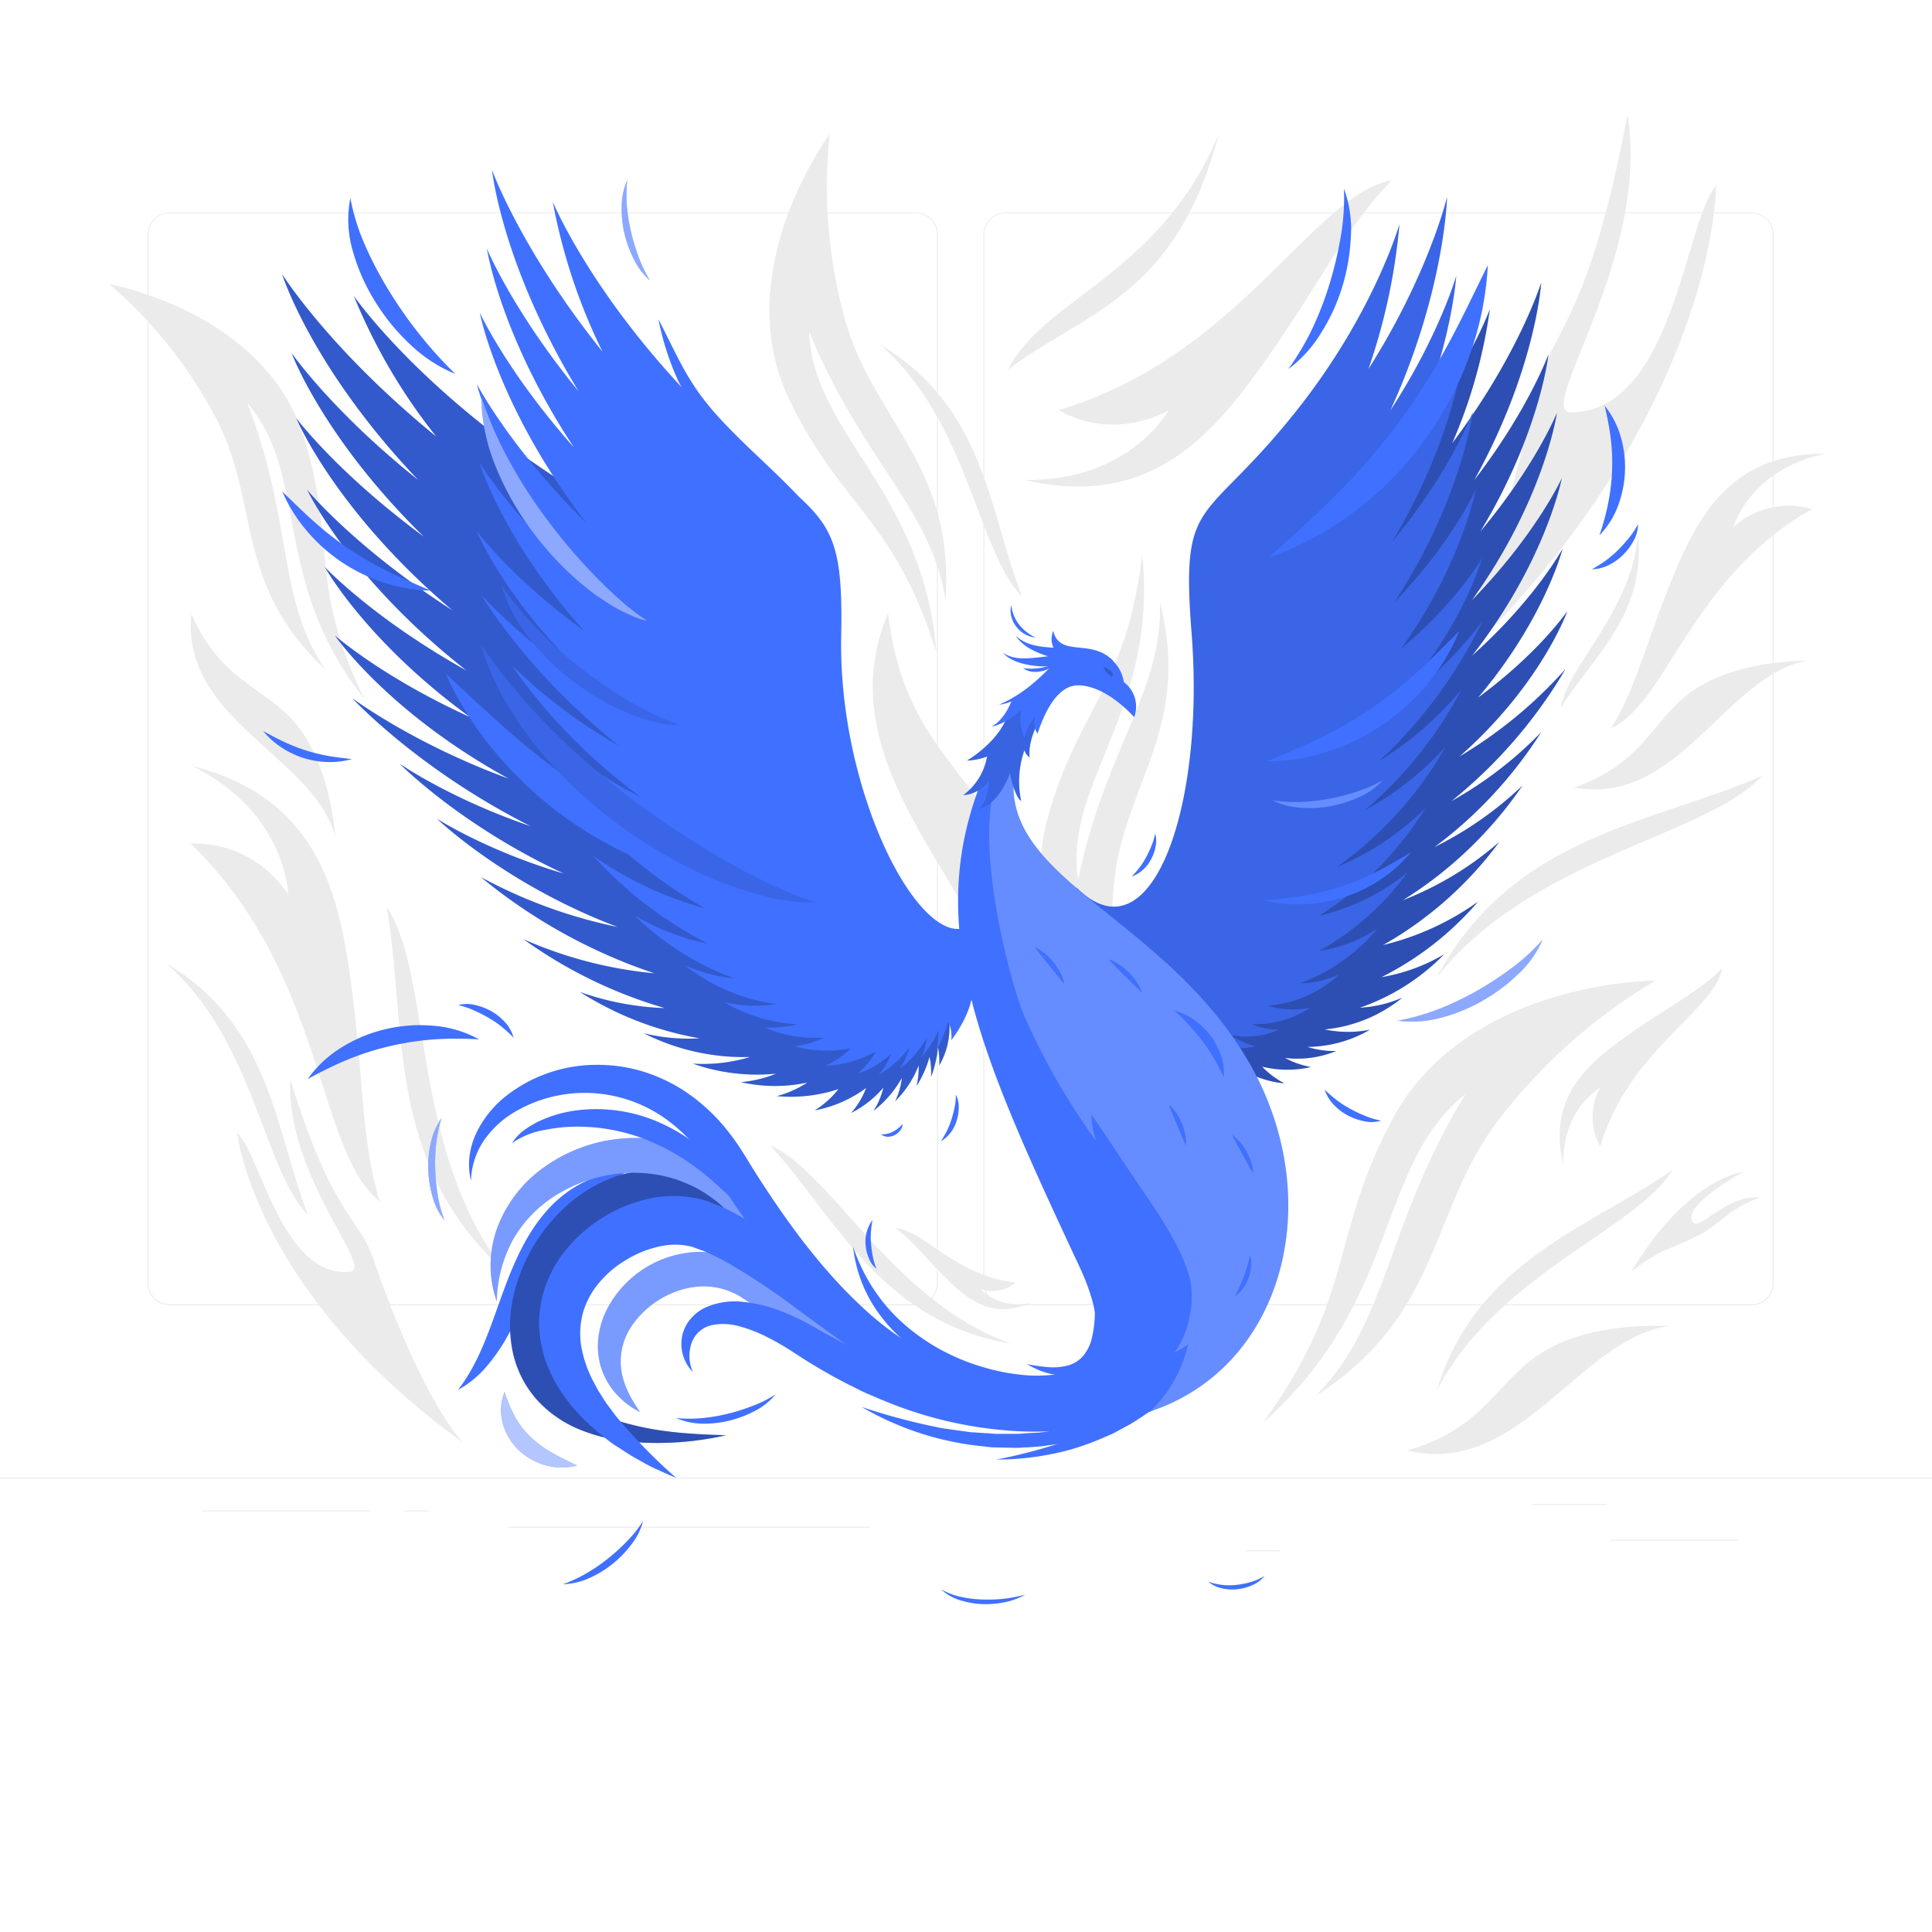 <svg class="animated" id="freepik_stories-flying-phoenix" xmlns="http://www.w3.org/2000/svg" viewBox="0 0 500 500" version="1.1" xmlns:xlink="http://www.w3.org/1999/xlink" xmlns:svgjs="http://svgjs.com/svgjs"><style>svg#freepik_stories-flying-phoenix:not(.animated) .animable {opacity: 0;}svg#freepik_stories-flying-phoenix.animated #freepik--background-complete--inject-72 {animation: 1.5s Infinite  linear floating;animation-delay: 0s;}svg#freepik_stories-flying-phoenix.animated #freepik--Shadow--inject-72 {animation: 1.5s Infinite  linear wind;animation-delay: 0s;}            @keyframes floating {                0% {                    opacity: 1;                    transform: translateY(0px);                }                50% {                    transform: translateY(-10px);                }                100% {                    opacity: 1;                    transform: translateY(0px);                }            }                    @keyframes wind {                0% {                    transform: rotate( 0deg );                }                25% {                    transform: rotate( 1deg );                }                75% {                    transform: rotate( -1deg );                }            }        .animator-hidden { display: none; }</style><g id="freepik--background-complete--inject-72" class="animable" style="transform-origin: 250px 215.56px;"><rect y="382.4" width="500" height="0.25" style="fill: rgb(235, 235, 235); transform-origin: 250px 382.525px;" id="elzerxqoog64f" class="animable"></rect><rect x="416.78" y="398.49" width="33.12" height="0.25" style="fill: rgb(235, 235, 235); transform-origin: 433.34px 398.615px;" id="el924tbcf84og" class="animable"></rect><rect x="322.53" y="401.21" width="8.69" height="0.25" style="fill: rgb(235, 235, 235); transform-origin: 326.875px 401.335px;" id="el4nqiwmo8g3f" class="animable"></rect><rect x="396.59" y="389.21" width="19.19" height="0.25" style="fill: rgb(235, 235, 235); transform-origin: 406.185px 389.335px;" id="elqlw9yg4935b" class="animable"></rect><rect x="52.46" y="390.89" width="43.19" height="0.25" style="fill: rgb(235, 235, 235); transform-origin: 74.055px 391.015px;" id="elgckhpjz074" class="animable"></rect><rect x="104.56" y="390.89" width="6.33" height="0.25" style="fill: rgb(235, 235, 235); transform-origin: 107.725px 391.015px;" id="elapouh83xh4i" class="animable"></rect><rect x="131.47" y="395.11" width="93.68" height="0.25" style="fill: rgb(235, 235, 235); transform-origin: 178.31px 395.235px;" id="elcn5tsrt6uo" class="animable"></rect><path d="M237,337.8H43.91a5.71,5.71,0,0,1-5.7-5.71V60.66A5.71,5.71,0,0,1,43.91,55H237a5.71,5.71,0,0,1,5.71,5.71V332.09A5.71,5.71,0,0,1,237,337.8ZM43.91,55.2a5.46,5.46,0,0,0-5.45,5.46V332.09a5.46,5.46,0,0,0,5.45,5.46H237a5.47,5.47,0,0,0,5.46-5.46V60.66A5.47,5.47,0,0,0,237,55.2Z" style="fill: rgb(235, 235, 235); transform-origin: 140.46px 196.4px;" id="elp5zygdf9o7c" class="animable"></path><path d="M453.31,337.8H260.21a5.72,5.72,0,0,1-5.71-5.71V60.66A5.72,5.72,0,0,1,260.21,55h193.1A5.71,5.71,0,0,1,459,60.66V332.09A5.71,5.71,0,0,1,453.31,337.8ZM260.21,55.2a5.47,5.47,0,0,0-5.46,5.46V332.09a5.47,5.47,0,0,0,5.46,5.46h193.1a5.47,5.47,0,0,0,5.46-5.46V60.66a5.47,5.47,0,0,0-5.46-5.46Z" style="fill: rgb(235, 235, 235); transform-origin: 356.75px 196.4px;" id="elcyeihxaeicn" class="animable"></path><path d="M119.83,373.34c-42.66-30.69-56-64.29-58.51-80.21,6,5.19,11.64,37.69,29.26,36,6.51-.63-16.61-24.67-15.48-49.83,11.32,36.52,17.68,35.06,21.7,47C102.11,342.07,111.53,364.25,119.83,373.34Z" style="fill: rgb(235, 235, 235); transform-origin: 90.575px 326.32px;" id="el8ptwi05o21p" class="animable"></path><path d="M422.14,329.18c11.63-19.42,23.49-25,29-25.92-5.35,3-15.4,9.52-13.09,13,1.68,2.57,8.88-7.32,17.48-6.31-7.86,2.58-10.06,6.66-15.81,9.66C432.28,323.55,429.82,322.91,422.14,329.18Z" style="fill: rgb(235, 235, 235); transform-origin: 438.835px 316.22px;" id="ellczq1t5vgr" class="animable"></path><path d="M370.58,177.9C429,124.71,443.15,72.24,444.17,48c-8.13,8.79-10.9,58.28-37.51,58.75-9.83.17,20.57-39.7,14.54-77.09-10.63,56.5-20.37,55.41-24.32,74C391.67,128.14,381.42,162.89,370.58,177.9Z" style="fill: rgb(235, 235, 235); transform-origin: 407.375px 103.78px;" id="elzmff12vv2di" class="animable"></path><path d="M79.71,314.46c-11.56-11.59-13.84-45.34-36.78-65.22C70.15,265.38,71.08,292.18,79.71,314.46Z" style="fill: rgb(235, 235, 235); transform-origin: 61.32px 281.85px;" id="elzg2qe6rhl5c" class="animable"></path><path d="M199.31,296.38c16.12,7.19,31.5,40.25,62.28,51.35C228,342.05,216.63,315.45,199.31,296.38Z" style="fill: rgb(235, 235, 235); transform-origin: 230.45px 322.055px;" id="eluk7lktvcwph" class="animable"></path><path d="M403.91,183.16c1.6-10.62,18.5-25,20-44.85C426.05,159,412.29,169.91,403.91,183.16Z" style="fill: rgb(235, 235, 235); transform-origin: 414.021px 160.735px;" id="elhfrn3g523tq" class="animable"></path><path d="M260.87,95.71c9.05-18.49,39.43-24.54,54.54-61C304.25,77.41,280,80.86,260.87,95.71Z" style="fill: rgb(235, 235, 235); transform-origin: 288.14px 65.21px;" id="elkvuv1sw0lzr" class="animable"></path><path d="M264.5,154.38c-11.56-11.6-13.84-45.35-36.79-65.23C254.93,105.29,255.86,132.09,264.5,154.38Z" style="fill: rgb(235, 235, 235); transform-origin: 246.105px 121.765px;" id="el7ujndo375yv" class="animable"></path><path d="M100.08,234.68c11.94,18.1,6,62.49,30.52,94.34C99.54,300.89,105.41,265.87,100.08,234.68Z" style="fill: rgb(235, 235, 235); transform-origin: 115.34px 281.85px;" id="eluaz4eg2ih3h" class="animable"></path><path d="M432.94,302.69c-9.54,15.65-45.63,27.08-61.16,57.3C382.11,326.11,411,318,432.94,302.69Z" style="fill: rgb(235, 235, 235); transform-origin: 402.36px 331.34px;" id="elmy0po3cz5b" class="animable"></path><path d="M456.07,200.77c-14.72,15.92-59.24,20.77-84.29,52.2C391.65,216.08,427.06,213.4,456.07,200.77Z" style="fill: rgb(235, 235, 235); transform-origin: 413.925px 226.87px;" id="elxpa57jl69qr" class="animable"></path><path d="M98.31,311c-16.59-13.1-13.83-58.54-48.95-92.68,17.22-.53,25.23,13.22,25.23,13.22s-.31-21.07-24.77-33.29c33.1,8.4,38.11,34.06,41.2,57.45S93.45,295.26,98.31,311Z" style="fill: rgb(235, 235, 235); transform-origin: 73.835px 254.625px;" id="elde1bf6vbxt6" class="animable"></path><path d="M445.74,250.56c-2.06,11.09-24.2,21.08-31.59,46.15a15.51,15.51,0,0,1,0-15.2s-9.88,5.39-9.56,20c-4.27-17.71,6.6-26.46,16.88-33.73S439.51,256.77,445.74,250.56Z" style="fill: rgb(235, 235, 235); transform-origin: 424.688px 276.035px;" id="el1ofivp476jg" class="animable"></path><path d="M231.79,317.93c6.88.05,15.25,12.27,31.08,14a9.47,9.47,0,0,1-9.12,1.65s4.29,5.35,13,3.6c-10.18,4.46-16.59-1.13-22.06-6.52S236.19,321,231.79,317.93Z" style="fill: rgb(235, 235, 235); transform-origin: 249.27px 328.366px;" id="elvapen9193tt" class="animable"></path><path d="M417,188.4c14.2-6.21,20.69-39,51.95-56.66a21.34,21.34,0,0,0-20.36,4.69s4.14-14.9,23.76-19c-25-.19-33.37,17.08-39.9,33.11S423.38,178.13,417,188.4Z" style="fill: rgb(235, 235, 235); transform-origin: 444.675px 152.914px;" id="elamu3q5weiln" class="animable"></path><path d="M360.24,46.63c-20.77,3.94-39.35,45.49-86.27,59.51,15,8.45,28.49,0,28.49,0s-10,18.54-37.37,18.05c33.23,7.87,49.54-12.56,63.1-31.87S348.64,58.34,360.24,46.63Z" style="fill: rgb(235, 235, 235); transform-origin: 312.665px 86.275px;" id="elu0lsegkqx6" class="animable"></path><path d="M86.74,216.44c-5.48-20.65-40.08-30.2-37.21-57.54C57,176,67.75,177.47,76,186.66,85.71,197.61,86.74,216.44,86.74,216.44Z" style="fill: rgb(235, 235, 235); transform-origin: 68.051px 187.67px;" id="elug2ceka78n" class="animable"></path><path d="M432,343.2c-23.22,3-38.57,39.23-67.86,32.2,19.68-5.65,22.79-17.15,33.95-24.73C411.38,341.62,432,343.2,432,343.2Z" style="fill: rgb(235, 235, 235); transform-origin: 398.07px 359.699px;" id="ela3d3zx2e0uq" class="animable"></path><path d="M262.53,272.73c1.3-37-51.2-70.17-32.71-114,3.74,32.12,20.85,39.92,29.8,59.25C270.29,241,262.53,272.73,262.53,272.73Z" style="fill: rgb(235, 235, 235); transform-origin: 245.563px 215.73px;" id="el25zxboh5b19" class="animable"></path><path d="M467.53,171c-21,3.92-33.11,37.72-60.15,32.82,17.64-6.16,19.88-16.79,29.65-24.28C448.67,170.64,467.53,171,467.53,171Z" style="fill: rgb(235, 235, 235); transform-origin: 437.455px 187.651px;" id="eltispuad9qnd" class="animable"></path><path d="M84.21,173.25c-23.56-21.87-16.89-42.71-28.06-64.55A118.35,118.35,0,0,0,28.32,73.54s39.86,7.08,50.17,39.18c8.66,27,1.16,38.16,15.83,68.16C70,150.38,80.15,122.72,64,104.38,76,135.17,71.65,155.12,84.21,173.25Z" style="fill: rgb(235, 235, 235); transform-origin: 61.32px 127.21px;" id="elu0lfy2voui" class="animable"></path><path d="M300.18,155.91c8.32,32.53-9.32,47.08-11.86,72.57a123.84,123.84,0,0,0,4.57,46.63s-31-28.76-21.91-62.78c7.65-28.62,20.55-34.19,24.63-68.83,4.13,40.55-20.44,59.1-16.61,84.35C285.89,194,301,178.94,300.18,155.91Z" style="fill: rgb(235, 235, 235); transform-origin: 285.852px 209.305px;" id="elzgjcquana4g" class="animable"></path><path d="M340.52,361.25c32.8-21.19,29.23-47.53,47.2-71.29a143.94,143.94,0,0,1,40.72-36.19s-49.18,0-68.29,36.27c-16.07,30.47-9.46,45.41-33.34,78.2,35.55-31.34,29.24-66.59,52.45-85.1C358.44,317.43,359.37,342.21,340.52,361.25Z" style="fill: rgb(235, 235, 235); transform-origin: 377.625px 311.005px;" id="el7y3c04oevd3" class="animable"></path><path d="M244.7,155.37c2.38-34.88-18.43-46.44-25.84-72.07a128.6,128.6,0,0,1-4.13-48.6S188.4,70,204.14,103.12C217.38,131,231.65,134.25,242.37,169c-3.43-42.3-32.1-56.66-32.94-83.23C222.87,119,241.14,131.65,244.7,155.37Z" style="fill: rgb(235, 235, 235); transform-origin: 222.006px 101.85px;" id="eljo8jpnn6fyp" class="animable"></path></g><g id="freepik--Shadow--inject-72" class="animable animator-hidden" style="transform-origin: 250px 416.24px;"><ellipse id="freepik--path--inject-72" cx="250" cy="416.24" rx="193.89" ry="11.32" style="fill: rgb(245, 245, 245); transform-origin: 250px 416.24px;" class="animable"></ellipse></g><g id="freepik--Phoenix--inject-72" class="animable animator-active" style="transform-origin: 246.005px 229.578px;"><path d="M118.55,359.7c3.86-5.07,6.24-10.55,8.37-16.25s4-11.63,6.67-17.47,6.19-11.64,11.34-16a29.87,29.87,0,0,1,8.53-5.07,29.44,29.44,0,0,1,9.45-1.93c-5.73,2.8-10.72,6.17-14.5,10.58s-6.54,9.56-9,15.05-4.82,11.33-7.93,16.94a48.31,48.31,0,0,1-5.47,8A26.81,26.81,0,0,1,118.55,359.7Z" style="fill: #4070FF; transform-origin: 140.73px 331.34px;" id="elcloc1efwkla" class="animable"></path><path d="M398.81,189.55a100.17,100.17,0,0,1-23.23,17.81,125.51,125.51,0,0,0,29.55-34.18,116.51,116.51,0,0,1-27.44,22.62c20.65-18.15,27.6-36.72,27.92-37.6-.34.48-7.73,11.07-23.11,22.36,16.84-19.85,21.64-37.6,21.87-38.49-.31.56-7.42,13.34-23.4,27.62,18.69-23.87,23-44.94,23.24-45.93-.3.62-7.08,15-23.3,31.6,18.4-25.64,21.86-47.42,22-48.44-.26.61-5.85,14-19.82,30.66,15.13-25,17.54-44.87,17.65-45.86-.24.64-5.49,14.73-19.26,32.61,15.64-28.12,17.31-50.1,17.38-51.16-.25.75-6.09,19-23.05,41.57a131.48,131.48,0,0,0,9.75-34.69s-7.52,20.86-29.14,44.5C329.38,154.14,323.12,145.73,325,179c2.38,41.35-13.86,78.32-33.82,61.49l2.71,9.79A70,70,0,0,0,301,262.4a21.94,21.94,0,0,0,4,9.23,21.17,21.17,0,0,1-.63-4.18,33.07,33.07,0,0,0,2.9,7.07,22.44,22.44,0,0,1-.63-4.47,30.38,30.38,0,0,0,4.08,6.61,20.82,20.82,0,0,1-1.27-4,27,27,0,0,0,6.45,7.73,20.55,20.55,0,0,1-2.49-5.25,27.83,27.83,0,0,0,7.24,6.91,21.37,21.37,0,0,1-3.07-5.16,24,24,0,0,0,7.65,5,22.22,22.22,0,0,1-4.19-5.4,25.49,25.49,0,0,0,11.35,3.88,22.14,22.14,0,0,1-5.77-4.33,26.86,26.86,0,0,0,12.64.1,21.57,21.57,0,0,1-6.72-2.36A26.42,26.42,0,0,0,345.8,272a22.58,22.58,0,0,1-7.46-1.07,32.63,32.63,0,0,0,16.18-4.43,29.19,29.19,0,0,1-11.75-.09,37.35,37.35,0,0,0,20.13-8.2,31.81,31.81,0,0,1-11,2.59A56.07,56.07,0,0,0,373.71,247a47.44,47.44,0,0,1-16.23,5.9,80.47,80.47,0,0,0,25-19.52,70.61,70.61,0,0,1-24.57,11.21A96.32,96.32,0,0,0,388,217.91,84.37,84.37,0,0,1,363,233a103.7,103.7,0,0,0,31-29.68,92,92,0,0,1-22.78,15.92A111.33,111.33,0,0,0,398.81,189.55Z" style="fill: #4070FF; transform-origin: 348.395px 177.61px;" id="elv9i3ybjy50n" class="animable"></path><g id="el1jtxx5daeru"><path d="M398.81,189.55a100.17,100.17,0,0,1-23.23,17.81,125.51,125.51,0,0,0,29.55-34.18,116.51,116.51,0,0,1-27.44,22.62c20.65-18.15,27.6-36.72,27.92-37.6-.34.48-7.73,11.07-23.11,22.36,16.84-19.85,21.64-37.6,21.87-38.49-.31.56-7.42,13.34-23.4,27.62,18.69-23.87,23-44.94,23.24-45.93-.3.62-7.08,15-23.3,31.6,18.4-25.64,21.86-47.42,22-48.44-.26.61-5.85,14-19.82,30.66,15.13-25,17.54-44.87,17.65-45.86-.24.64-5.49,14.73-19.26,32.61,15.64-28.12,17.31-50.1,17.38-51.16-.25.75-6.09,19-23.05,41.57a131.48,131.48,0,0,0,9.75-34.69s-7.52,20.86-29.14,44.5C329.38,154.14,323.12,145.73,325,179c2.38,41.35-13.86,78.32-33.82,61.49l2.71,9.79A70,70,0,0,0,301,262.4a21.94,21.94,0,0,0,4,9.23,21.17,21.17,0,0,1-.63-4.18,33.07,33.07,0,0,0,2.9,7.07,22.44,22.44,0,0,1-.63-4.47,30.38,30.38,0,0,0,4.08,6.61,20.82,20.82,0,0,1-1.27-4,27,27,0,0,0,6.45,7.73,20.55,20.55,0,0,1-2.49-5.25,27.83,27.83,0,0,0,7.24,6.91,21.37,21.37,0,0,1-3.07-5.16,24,24,0,0,0,7.65,5,22.22,22.22,0,0,1-4.19-5.4,25.49,25.49,0,0,0,11.35,3.88,22.14,22.14,0,0,1-5.77-4.33,26.86,26.86,0,0,0,12.64.1,21.57,21.57,0,0,1-6.72-2.36A26.42,26.42,0,0,0,345.8,272a22.58,22.58,0,0,1-7.46-1.07,32.63,32.63,0,0,0,16.18-4.43,29.19,29.19,0,0,1-11.75-.09,37.35,37.35,0,0,0,20.13-8.2,31.81,31.81,0,0,1-11,2.59A56.07,56.07,0,0,0,373.71,247a47.44,47.44,0,0,1-16.23,5.9,80.47,80.47,0,0,0,25-19.52,70.61,70.61,0,0,1-24.57,11.21A96.32,96.32,0,0,0,388,217.91,84.37,84.37,0,0,1,363,233a103.7,103.7,0,0,0,31-29.68,92,92,0,0,1-22.78,15.92A111.33,111.33,0,0,0,398.81,189.55Z" style="opacity: 0.3; transform-origin: 348.395px 177.61px;" class="animable" id="elvbj1ypkg6y"></path></g><path d="M378.18,178.52A88.55,88.55,0,0,1,356.89,197a121.71,121.71,0,0,0,26.71-36.14,104.07,104.07,0,0,1-25.1,23.57c18.85-19,24.79-39,25.06-40-.3.51-6.91,11.78-21,23.47,15.22-21,19.16-40.24,19.35-41.19-.28.6-6.55,14.28-21.14,29.22,16.82-25.32,20.24-48.21,20.39-49.29-.26.67-6.18,16.06-20.91,33.59,16.49-27.28,19-51,19.16-52.09-.23.65-5.06,15.07-17.66,32.71,13.43-26.68,15.06-48.39,15.13-49.46-.21.69-4.7,15.89-17.08,34.87,13.81-30.11,14.67-54.12,14.7-55.28-.2.82-5.11,20.56-20.35,44.52A155.83,155.83,0,0,0,362.18,58s-6.41,22.52-26,47.47c-24.51,31.21-30.67,21.74-27.8,58.31,3.58,45.4-10.51,85.18-29.84,65.86l2.87,10.85a88.46,88.46,0,0,0,7,13.55,28,28,0,0,0,4.09,10.28,27.12,27.12,0,0,1-.72-4.61,41.65,41.65,0,0,0,3,7.88,29.24,29.24,0,0,1-.75-4.93,37.73,37.73,0,0,0,4.06,7.42,26.86,26.86,0,0,1-1.33-4.49,32.06,32.06,0,0,0,6.32,8.76,27.18,27.18,0,0,1-2.51-5.86,31.7,31.7,0,0,0,7,7.89,26.34,26.34,0,0,1-3.06-5.78,24.89,24.89,0,0,0,7.37,5.86,26.89,26.89,0,0,1-4.12-6.1,23.37,23.37,0,0,0,10.81,4.75,23.69,23.69,0,0,1-5.57-5,21.87,21.87,0,0,0,11.9.67,20,20,0,0,1-6.4-2.89,20.9,20.9,0,0,0,12.41-1.37,19.19,19.19,0,0,1-7.05-1.5A25.74,25.74,0,0,0,339,260.85a23.57,23.57,0,0,1-11.06-.61,30.16,30.16,0,0,0,18.68-8.1,25,25,0,0,1-10.23,2.35,47.52,47.52,0,0,0,20.05-14.13,37.84,37.84,0,0,1-15.09,5.75,71.06,71.06,0,0,0,22.87-20.29A57.27,57.27,0,0,1,341.42,237a87.55,87.55,0,0,0,27.51-27.91,70.91,70.91,0,0,1-23.1,15.37,96,96,0,0,0,28.24-31.16,79.27,79.27,0,0,1-20.93,16.45A106,106,0,0,0,378.18,178.52Z" style="fill: #4070FF; transform-origin: 331.07px 163.72px;" id="el301shm9yfco" class="animable"></path><g id="elr7l89nxe7k"><path d="M378.18,178.52A88.55,88.55,0,0,1,356.89,197a121.71,121.71,0,0,0,26.71-36.14,104.07,104.07,0,0,1-25.1,23.57c18.85-19,24.79-39,25.06-40-.3.51-6.91,11.78-21,23.47,15.22-21,19.16-40.24,19.35-41.19-.28.6-6.55,14.28-21.14,29.22,16.82-25.32,20.24-48.21,20.39-49.29-.26.67-6.18,16.06-20.91,33.59,16.49-27.28,19-51,19.16-52.09-.23.65-5.06,15.07-17.66,32.71,13.43-26.68,15.06-48.39,15.13-49.46-.21.69-4.7,15.89-17.08,34.87,13.81-30.11,14.67-54.12,14.7-55.28-.2.82-5.11,20.56-20.35,44.52A155.83,155.83,0,0,0,362.18,58s-6.41,22.52-26,47.47c-24.51,31.21-30.67,21.74-27.8,58.31,3.58,45.4-10.51,85.18-29.84,65.86l2.87,10.85a88.46,88.46,0,0,0,7,13.55,28,28,0,0,0,4.09,10.28,27.12,27.12,0,0,1-.72-4.61,41.65,41.65,0,0,0,3,7.88,29.24,29.24,0,0,1-.75-4.93,37.73,37.73,0,0,0,4.06,7.42,26.86,26.86,0,0,1-1.33-4.49,32.06,32.06,0,0,0,6.32,8.76,27.18,27.18,0,0,1-2.51-5.86,31.7,31.7,0,0,0,7,7.89,26.34,26.34,0,0,1-3.06-5.78,24.89,24.89,0,0,0,7.37,5.86,26.89,26.89,0,0,1-4.12-6.1,23.37,23.37,0,0,0,10.81,4.75,23.69,23.69,0,0,1-5.57-5,21.87,21.87,0,0,0,11.9.67,20,20,0,0,1-6.4-2.89,20.9,20.9,0,0,0,12.41-1.37,19.19,19.19,0,0,1-7.05-1.5A25.74,25.74,0,0,0,339,260.85a23.57,23.57,0,0,1-11.06-.61,30.16,30.16,0,0,0,18.68-8.1,25,25,0,0,1-10.23,2.35,47.52,47.52,0,0,0,20.05-14.13,37.84,37.84,0,0,1-15.09,5.75,71.06,71.06,0,0,0,22.87-20.29A57.27,57.27,0,0,1,341.42,237a87.55,87.55,0,0,0,27.51-27.91,70.91,70.91,0,0,1-23.1,15.37,96,96,0,0,0,28.24-31.16,79.27,79.27,0,0,1-20.93,16.45A106,106,0,0,0,378.18,178.52Z" style="opacity: 0.1; transform-origin: 331.07px 163.72px;" class="animable" id="elpmybdqfeg7k"></path></g><path d="M293.52,185.62s-14.64-17.15-24.24-2c-25.8,40.84,26.25,46.61,52.58,89,34.73,55.9-11.46,133.77-104.31,74.17-4.21-2.61-2.7-5.43,3.24-2,26,14.8,78.51,25.67,58.56-17-29.33-62.8-45-97.1-15.91-144.13,7.08-11.46,12.34-14.75,18.33-14.73,6.63,0,8.63,4.79,9.08,7.6A7.9,7.9,0,0,1,293.52,185.62Z" style="fill: #4070FF; transform-origin: 274.28px 268.57px;" id="elweungj4bbqf" class="animable"></path><path d="M306.45,357.17a45.53,45.53,0,0,1-8.47,7.28,60.65,60.65,0,0,1-10,5.19l-2.62,1.06-2.69.85c-.9.26-1.79.6-2.71.8l-2.75.65a48.1,48.1,0,0,1-5.57,1c-.94.12-1.87.32-2.81.36l-2.82.21c-.94,0-1.88.12-2.83.13l-2.82-.05-2.83-.06c-.94,0-1.88-.15-2.81-.25A77.4,77.4,0,0,1,223,364.12a162.64,162.64,0,0,0,21.25,5.57l5.39.74,1.35.2c.45.05.9.06,1.35.09l2.71.18c.9,0,1.8.16,2.7.18h5.41c.9,0,1.8-.12,2.7-.17l2.7-.15c.9,0,1.79-.21,2.68-.31l2.68-.34c.9-.09,1.77-.34,2.66-.48l2.66-.5c.89-.16,1.75-.44,2.62-.65l2.63-.68L287,367a76.62,76.62,0,0,0,10.07-4.08A66.56,66.56,0,0,0,306.45,357.17Z" style="fill: #4070FF; transform-origin: 264.725px 365.935px;" id="elsahdqbsspu" class="animable"></path><path d="M317.7,336.82a39.48,39.48,0,0,1-3.25,9.09,51.9,51.9,0,0,1-5.3,8.17L307.64,356,306,357.79c-.57.59-1.1,1.22-1.7,1.77l-1.79,1.66a41.89,41.89,0,0,1-3.77,3.12,46.39,46.39,0,0,1-4,2.83c-.69.44-1.36.9-2.07,1.31l-2.14,1.17-2.15,1.16c-.73.37-1.48.69-2.22,1a70.12,70.12,0,0,1-9.15,3.35,72.18,72.18,0,0,1-19.11,2.57,139.19,139.19,0,0,0,18.36-4.9l4.37-1.74c1.48-.52,2.85-1.31,4.26-2,.7-.36,1.43-.65,2.11-1l2-1.15,2-1.15c.67-.4,1.3-.86,2-1.28a46,46,0,0,0,3.85-2.64c1.25-.94,2.5-1.86,3.66-2.91l1.79-1.51c.6-.5,1.12-1.08,1.69-1.61l1.68-1.64,1.59-1.72a66.24,66.24,0,0,0,5.83-7.37A57.76,57.76,0,0,0,317.7,336.82Z" style="fill: #4070FF; transform-origin: 287.8px 357.275px;" id="el6hz8tc2lwww" class="animable"></path><path d="M228.72,353.46a63,63,0,0,1-22-12.27,80.42,80.42,0,0,1-8.71-9.34c-2.64-3.23-5.16-6.35-7.9-9.17-1.36-1.42-2.77-2.77-4.25-4.05a34.59,34.59,0,0,0-4.42-3.4,22.67,22.67,0,0,0-9.72-3.54c-6.74-.76-13.67,2.24-19.07,7.14a37.8,37.8,0,0,0-7,8.47,36.69,36.69,0,0,0-4.38,10.09,27.25,27.25,0,0,0-.77,10.63,20.52,20.52,0,0,0,3.88,9.58,25.52,25.52,0,0,0,8.32,7,45.66,45.66,0,0,0,10.92,4.13c7.75,2,16,2.49,24.32,2.7a79.73,79.73,0,0,1-25.1,1.67A46.06,46.06,0,0,1,150.1,370a30.55,30.55,0,0,1-11.26-7.86,27.07,27.07,0,0,1-6.24-12.74,33.9,33.9,0,0,1,.28-14,45,45,0,0,1,13.72-23.32,38,38,0,0,1,11.91-7.31,29.29,29.29,0,0,1,14.31-1.61A29.82,29.82,0,0,1,186,308.62a53.26,53.26,0,0,1,9.51,9.32,118,118,0,0,1,7.36,10.36,91.41,91.41,0,0,0,7.08,9.75C215,344.18,221.7,349,228.72,353.46Z" style="fill: #4070FF; transform-origin: 180.361px 338.163px;" id="elgi6286ab9wu" class="animable"></path><g id="elvllx7zu5c0f"><path d="M228.72,353.46a63,63,0,0,1-22-12.27,80.42,80.42,0,0,1-8.71-9.34c-2.64-3.23-5.16-6.35-7.9-9.17-1.36-1.42-2.77-2.77-4.25-4.05a34.59,34.59,0,0,0-4.42-3.4,22.67,22.67,0,0,0-9.72-3.54c-6.74-.76-13.67,2.24-19.07,7.14a37.8,37.8,0,0,0-7,8.47,36.69,36.69,0,0,0-4.38,10.09,27.25,27.25,0,0,0-.77,10.63,20.52,20.52,0,0,0,3.88,9.58,25.52,25.52,0,0,0,8.32,7,45.66,45.66,0,0,0,10.92,4.13c7.75,2,16,2.49,24.32,2.7a79.73,79.73,0,0,1-25.1,1.67A46.06,46.06,0,0,1,150.1,370a30.55,30.55,0,0,1-11.26-7.86,27.07,27.07,0,0,1-6.24-12.74,33.9,33.9,0,0,1,.28-14,45,45,0,0,1,13.72-23.32,38,38,0,0,1,11.91-7.31,29.29,29.29,0,0,1,14.31-1.61A29.82,29.82,0,0,1,186,308.62a53.26,53.26,0,0,1,9.51,9.32,118,118,0,0,1,7.36,10.36,91.41,91.41,0,0,0,7.08,9.75C215,344.18,221.7,349,228.72,353.46Z" style="opacity: 0.3; transform-origin: 180.361px 338.163px;" class="animable" id="elwmsu52glaqn"></path></g><path d="M230.45,352a29.68,29.68,0,0,1-4.43-1.43c-.73-.27-1.43-.63-2.15-.95s-1.4-.72-2.07-1.13a42.94,42.94,0,0,1-7.53-5.74,140.25,140.25,0,0,1-12.34-14,175.18,175.18,0,0,0-11.87-13.54c-1-1.05-2.11-2.07-3.19-3.07a29.46,29.46,0,0,0-3.23-2.56,38.58,38.58,0,0,0-3.45-2.13,40.11,40.11,0,0,0-3.67-1.66c-10-3.9-21.85-2.67-31.38,2.78a32.91,32.91,0,0,0-11.87,11.38,34.25,34.25,0,0,0-4.7,16.89,28.17,28.17,0,0,1,.09-19,33.61,33.61,0,0,1,12.2-15.8,40.32,40.32,0,0,1,18.85-7.26,39,39,0,0,1,20.18,3,36.68,36.68,0,0,1,8.72,5.44,42.12,42.12,0,0,1,3.66,3.51c1.11,1.15,2.17,2.34,3.21,3.55a135.1,135.1,0,0,1,11.09,15.17c3.36,5.16,6.48,10.36,10.18,15.06A39.9,39.9,0,0,0,230.45,352Z" style="fill: #4070FF; transform-origin: 178.707px 323.257px;" id="elp5sgg7csiu" class="animable"></path><g id="ele2ml6znl42a"><path d="M230.45,352a29.68,29.68,0,0,1-4.43-1.43c-.73-.27-1.43-.63-2.15-.95s-1.4-.72-2.07-1.13a42.94,42.94,0,0,1-7.53-5.74,140.25,140.25,0,0,1-12.34-14,175.18,175.18,0,0,0-11.87-13.54c-1-1.05-2.11-2.07-3.19-3.07a29.46,29.46,0,0,0-3.23-2.56,38.58,38.58,0,0,0-3.45-2.13,40.11,40.11,0,0,0-3.67-1.66c-10-3.9-21.85-2.67-31.38,2.78a32.91,32.91,0,0,0-11.87,11.38,34.25,34.25,0,0,0-4.7,16.89,28.17,28.17,0,0,1,.09-19,33.61,33.61,0,0,1,12.2-15.8,40.32,40.32,0,0,1,18.85-7.26,39,39,0,0,1,20.18,3,36.68,36.68,0,0,1,8.72,5.44,42.12,42.12,0,0,1,3.66,3.51c1.11,1.15,2.17,2.34,3.21,3.55a135.1,135.1,0,0,1,11.09,15.17c3.36,5.16,6.48,10.36,10.18,15.06A39.9,39.9,0,0,0,230.45,352Z" style="fill: rgb(255, 255, 255); opacity: 0.3; transform-origin: 178.707px 323.257px;" class="animable" id="el78goett16ta"></path></g><path d="M233.8,352.24A32.29,32.29,0,0,1,219.57,351a63.91,63.91,0,0,1-13.12-6c-4.13-2.38-8-5-11.93-7.53l-2.89-1.9a17.81,17.81,0,0,0-2.55-1.27,18.06,18.06,0,0,0-5.37-1.32c-7.32-.64-15.27,3.31-19.77,9.54a16.5,16.5,0,0,0-3.28,10.84c.24,4,2.21,8.18,5,12.09a20.87,20.87,0,0,1-5.87-4.36,18.38,18.38,0,0,1-4.95-14.72,21.55,21.55,0,0,1,2.42-7.86A27.5,27.5,0,0,1,180.58,324a26.86,26.86,0,0,1,4.2.27,23.54,23.54,0,0,1,7.94,2.68,27.76,27.76,0,0,1,3.42,2.32c1,.74,1.84,1.47,2.76,2.2,3.64,2.94,7.19,5.9,10.77,8.73a82.61,82.61,0,0,0,11.21,7.62A39.31,39.31,0,0,0,233.8,352.24Z" style="fill: #4070FF; transform-origin: 194.263px 344.724px;" id="elnxgmbjd6g2c" class="animable"></path><g id="eldnl2atr8zdl"><path d="M233.8,352.24A32.29,32.29,0,0,1,219.57,351a63.91,63.91,0,0,1-13.12-6c-4.13-2.38-8-5-11.93-7.53l-2.89-1.9a17.81,17.81,0,0,0-2.55-1.27,18.06,18.06,0,0,0-5.37-1.32c-7.32-.64-15.27,3.31-19.77,9.54a16.5,16.5,0,0,0-3.28,10.84c.24,4,2.21,8.18,5,12.09a20.87,20.87,0,0,1-5.87-4.36,18.38,18.38,0,0,1-4.95-14.72,21.55,21.55,0,0,1,2.42-7.86A27.5,27.5,0,0,1,180.58,324a26.86,26.86,0,0,1,4.2.27,23.54,23.54,0,0,1,7.94,2.68,27.76,27.76,0,0,1,3.42,2.32c1,.74,1.84,1.47,2.76,2.2,3.64,2.94,7.19,5.9,10.77,8.73a82.61,82.61,0,0,0,11.21,7.62A39.31,39.31,0,0,0,233.8,352.24Z" style="fill: rgb(255, 255, 255); opacity: 0.3; transform-origin: 194.263px 344.724px;" class="animable" id="elci3v8jybjw"></path></g><path d="M251.55,249.32l-3.55-4.2c-8.12,20.05-46.48-23.76-54.26-69.11-6.28-36.53-12-26.52-53.81-55C106.5,98.27,91.58,76.6,91.58,76.6A148.15,148.15,0,0,0,112.92,113C85.65,90.79,73.52,71.73,73,70.94c.37,1.15,8.2,24.86,35.25,53.3C86.24,106.68,76,92.07,75.48,91.41c.39,1,8.62,22.39,34.21,47.49-22-16.22-32.49-30-33-30.65.46,1.09,10.51,24.33,40.39,49.7C92.31,142.06,80,127.4,79.49,126.76c.5,1.06,11.48,23.4,41.27,46.8-23.88-13.33-36.17-26.26-36.71-26.83.52.93,11.2,19.6,37.62,38.88-22.35-10.17-34.42-20.67-35-21.15.63.91,14.24,20.17,45,37.07-24.36-8.91-39.83-20.35-40.49-20.83.8.86,17.44,18.6,46.17,33.13C117,206.9,104,198.06,103.45,197.66c.76.77,16.33,16.28,42.52,28.44-19.61-5.78-32.27-13.82-32.85-14.18.81.77,18.3,17.25,46.78,28A128.59,128.59,0,0,1,124.46,227a140.57,140.57,0,0,0,44.94,24.9,109,109,0,0,1-33.89-8.81,120,120,0,0,0,36.56,17.81,72.92,72.92,0,0,1-22-4.19,84.67,84.67,0,0,0,31,12,48.42,48.42,0,0,1-14.48-1.31,57.37,57.37,0,0,0,27.52,6.15,42.16,42.16,0,0,1-14.8,1.72,49.9,49.9,0,0,0,21.56,2.59,31.68,31.68,0,0,1-9.13,2.2,39.89,39.89,0,0,0,17.18.11,27,27,0,0,1-7.87,3.5A39.09,39.09,0,0,0,217,281.85a23.57,23.57,0,0,1-6.14,5.51,32.28,32.28,0,0,0,13.29-5.79,21.21,21.21,0,0,1-3.87,6.46,26.84,26.84,0,0,0,8.34-6.55,20,20,0,0,1-2.53,6,28.59,28.59,0,0,0,7.32-8.53,19.17,19.17,0,0,1-1.76,6.07,26.46,26.46,0,0,0,6.09-9.27,19.45,19.45,0,0,1-.55,5.33,27.47,27.47,0,0,0,3.38-7.58,20.82,20.82,0,0,1,.4,5.18,29.32,29.32,0,0,0,1.78-7.71,20.68,20.68,0,0,1,.33,4.78,19.8,19.8,0,0,0,2.55-12A64.42,64.42,0,0,0,251.55,249.32Z" style="fill: #4070FF; transform-origin: 162.275px 179.485px;" id="elcz89a3wz19m" class="animable"></path><g id="eloezdchn1vt"><path d="M251.55,249.32l-3.55-4.2c-8.12,20.05-46.48-23.76-54.26-69.11-6.28-36.53-12-26.52-53.81-55C106.5,98.27,91.58,76.6,91.58,76.6A148.15,148.15,0,0,0,112.92,113C85.65,90.79,73.52,71.73,73,70.94c.37,1.15,8.2,24.86,35.25,53.3C86.24,106.68,76,92.07,75.48,91.41c.39,1,8.62,22.39,34.21,47.49-22-16.22-32.49-30-33-30.65.46,1.09,10.51,24.33,40.39,49.7C92.31,142.06,80,127.4,79.49,126.76c.5,1.06,11.48,23.4,41.27,46.8-23.88-13.33-36.17-26.26-36.71-26.83.52.93,11.2,19.6,37.62,38.88-22.35-10.17-34.42-20.67-35-21.15.63.91,14.24,20.17,45,37.07-24.36-8.91-39.83-20.35-40.49-20.83.8.86,17.44,18.6,46.17,33.13C117,206.9,104,198.06,103.45,197.66c.76.77,16.33,16.28,42.52,28.44-19.61-5.78-32.27-13.82-32.85-14.18.81.77,18.3,17.25,46.78,28A128.59,128.59,0,0,1,124.46,227a140.57,140.57,0,0,0,44.94,24.9,109,109,0,0,1-33.89-8.81,120,120,0,0,0,36.56,17.81,72.92,72.92,0,0,1-22-4.19,84.67,84.67,0,0,0,31,12,48.42,48.42,0,0,1-14.48-1.31,57.37,57.37,0,0,0,27.52,6.15,42.16,42.16,0,0,1-14.8,1.72,49.9,49.9,0,0,0,21.56,2.59,31.68,31.68,0,0,1-9.13,2.2,39.89,39.89,0,0,0,17.18.11,27,27,0,0,1-7.87,3.5A39.09,39.09,0,0,0,217,281.85a23.57,23.57,0,0,1-6.14,5.51,32.28,32.28,0,0,0,13.29-5.79,21.21,21.21,0,0,1-3.87,6.46,26.84,26.84,0,0,0,8.34-6.55,20,20,0,0,1-2.53,6,28.59,28.59,0,0,0,7.32-8.53,19.17,19.17,0,0,1-1.76,6.07,26.46,26.46,0,0,0,6.09-9.27,19.45,19.45,0,0,1-.55,5.33,27.47,27.47,0,0,0,3.38-7.58,20.82,20.82,0,0,1,.4,5.18,29.32,29.32,0,0,0,1.78-7.71,20.68,20.68,0,0,1,.33,4.78,19.8,19.8,0,0,0,2.55-12A64.42,64.42,0,0,0,251.55,249.32Z" style="opacity: 0.2; transform-origin: 162.275px 179.485px;" class="animable" id="elvyuc4jonfy8"></path></g><path d="M117.82,96.76a37.33,37.33,0,0,1-11.72-7.67,53.81,53.81,0,0,1-8.92-10.91,50.06,50.06,0,0,1-5.78-12.9,28.93,28.93,0,0,1-.73-14,56.31,56.31,0,0,0,4.09,12.84A97.14,97.14,0,0,0,101,75.78a112,112,0,0,0,7.68,10.89A108.47,108.47,0,0,0,117.82,96.76Z" style="fill: #4070FF; transform-origin: 103.977px 74.02px;" id="el3ibpfo19plh" class="animable"></path><path d="M111.42,152.84a40.83,40.83,0,0,1-11.88-2,44.21,44.21,0,0,1-11-5.3,43.61,43.61,0,0,1-9.09-8.1,40.09,40.09,0,0,1-6.38-10.22c2.9,2.79,5.65,5.55,8.56,8.08a83.53,83.53,0,0,0,19,12.71C104.13,149.73,107.73,151.22,111.42,152.84Z" style="fill: #4070FF; transform-origin: 92.245px 140.03px;" id="elkqz3i69arbj" class="animable"></path><path d="M91.06,196.45a20.29,20.29,0,0,1-6.26.76,22.55,22.55,0,0,1-12-3.8,21,21,0,0,1-4.7-4.22c1.87,1,3.66,2,5.49,2.83a44.81,44.81,0,0,0,5.58,2.19A45.48,45.48,0,0,0,85,195.63C86.94,196,89,196.19,91.06,196.45Z" style="fill: #4070FF; transform-origin: 79.58px 193.206px;" id="elv5jp2ci69th" class="animable"></path><path d="M385.05,68.61A81.8,81.8,0,0,1,380,92.87a87.89,87.89,0,0,1-12,22,86.61,86.61,0,0,1-17.73,17.73,79.65,79.65,0,0,1-21.88,11.66c6.12-5.57,12.13-10.87,17.69-16.51A165.55,165.55,0,0,0,361.5,110a168.14,168.14,0,0,0,12.66-19.8C378,83.3,381.39,76,385.05,68.61Z" style="fill: #4070FF; transform-origin: 356.72px 106.435px;" id="elzox558hjz3" class="animable"></path><path d="M377.63,163.35a51.72,51.72,0,0,1-8.07,13.49,55.93,55.93,0,0,1-11.72,10.73,55.11,55.11,0,0,1-14.31,7A50.11,50.11,0,0,1,328,197c4.83-2.06,9.53-4,14-6.22a105.26,105.26,0,0,0,12.9-7.45,107,107,0,0,0,11.69-9.24C370.36,170.69,373.9,167.05,377.63,163.35Z" style="fill: #4070FF; transform-origin: 352.815px 180.175px;" id="elxoqbugoag2" class="animable"></path><path d="M365.19,220.54a36.18,36.18,0,0,1-7.79,7A38.06,38.06,0,0,1,337.54,234a36,36,0,0,1-10.4-1c3.47-.31,6.86-.62,10.18-1.17a63.81,63.81,0,0,0,9.72-2.37,65.15,65.15,0,0,0,9.24-3.86C359.28,224.07,362.2,222.32,365.19,220.54Z" style="fill: #4070FF; transform-origin: 346.165px 227.292px;" id="elpbaw08jbf8r" class="animable"></path><path d="M202.9,230.11a90.79,90.79,0,0,1-26.84-3.92,99.22,99.22,0,0,1-45.84-29.14,90,90,0,0,1-14.89-22.69c6.69,6.13,13,12.2,19.71,17.77a193.7,193.7,0,0,0,20.77,15.31,194.75,194.75,0,0,0,22.67,12.33C186.35,223.47,194.53,226.64,202.9,230.11Z" style="fill: #4070FF; transform-origin: 159.115px 202.236px;" id="elzsed0ojyun" class="animable"></path><path d="M257,244.66l-3-8.49c-10.83,18.38-37.22-26.23-36.3-71.69.75-36.62-6.14-27.68-38.85-61.69-26.14-27.19-35.79-50.57-35.79-50.57A148.53,148.53,0,0,0,155.92,91c-20.68-25.75-28.27-46.17-28.59-47,.13,1.18,3,25.5,22.43,57.3C133,80.82,126.27,65,126,64.3c.17,1.09,3.86,23.16,22.51,51.47-16.94-19.1-24-34.14-24.34-34.83.22,1.13,5.2,25.32,27.68,54.54-19.55-19.2-28-35.34-28.42-36,.27,1.1,6.25,24.55,29,51.83-19.18-16.57-28-31-28.38-31.65.31,1,6.66,20.8,27.09,43.55-18.36-13.24-27.39-25.29-27.81-25.84.41,1,9.3,21.82,34.06,42.89C137,167.9,125,154.43,124.5,153.86c.57,1,12.46,20.76,35.8,39.21a130.57,130.57,0,0,1-27.74-20.83c.55.87,11.86,18.33,33.34,34.1a120.55,120.55,0,0,1-27.12-18.73A133,133,0,0,0,176,221.91a110.66,110.66,0,0,1-29.68-17.85,123.94,123.94,0,0,0,36.13,31,92.11,92.11,0,0,1-29-13.62,104.71,104.71,0,0,0,29.82,22.81,61.34,61.34,0,0,1-19.08-7.35,72.9,72.9,0,0,0,25.86,16.32,40.86,40.86,0,0,1-12.82-3.42A48.59,48.59,0,0,0,201,259.86a35.79,35.79,0,0,1-13.63-.51,42,42,0,0,0,19,5.72,26.65,26.65,0,0,1-8.61.8,33.49,33.49,0,0,0,15.46,2.66,24.05,24.05,0,0,1-7.7,2.25,33.25,33.25,0,0,0,14.67.54,22.9,22.9,0,0,1-6.51,4.48,28.83,28.83,0,0,0,13-3.69,21.93,21.93,0,0,1-4.63,5.74,25.27,25.27,0,0,0,8.66-5.17,20.7,20.7,0,0,1-3.33,5.52,28,28,0,0,0,8.09-7.24,20.54,20.54,0,0,1-2.65,5.66,26.61,26.61,0,0,0,7.11-8.14,21.41,21.41,0,0,1-1.42,5.12,29.34,29.34,0,0,0,4.36-6.91,22.23,22.23,0,0,1-.54,5.13,32.12,32.12,0,0,0,3-7.27c1.15,1.51.9,4.56.87,4.67.12-.23,6.56-8.22,5.44-15.33C256.64,247.2,257,244.66,257,244.66Z" style="fill: #4070FF; transform-origin: 190.165px 161.1px;" id="elhqtz8o4224s" class="animable"></path><path d="M262.86,164.47c3.4,5.74,15,6.67,15,6.67h10.32C282.58,165,268.6,170.44,262.86,164.47Z" style="fill: #4070FF; transform-origin: 275.52px 167.805px;" id="el0fm5q7utmht" class="animable"></path><path d="M272.55,163.24c-2.19,6.3,5.27,7.9,5.27,7.9h10.32C282.58,165,274.28,170.39,272.55,163.24Z" style="fill: #4070FF; transform-origin: 280.144px 167.19px;" id="elwqq2ahqnx5i" class="animable"></path><path d="M259.54,168.88c3.56,4.31,13.25,3.57,13.25,3.57l8.55-1.34C275.93,166.72,265.07,173.07,259.54,168.88Z" style="fill: #4070FF; transform-origin: 270.44px 170.689px;" id="el25ap5z6k9ol" class="animable"></path><path d="M246.1,361.58a41.79,41.79,0,0,1-11-3.77c-.9-.41-1.76-.86-2.61-1.34l-2.56-1.41c-1.67-1-3.31-2-5-3.05-6.48-4.21-12.58-8.82-18.64-13.23a175.86,175.86,0,0,0-18.18-12.1c-1.52-.9-3.06-1.55-4.58-2.31a19.91,19.91,0,0,0-2.29-.92l-1.14-.42-.57-.21a2.39,2.39,0,0,0-.52-.17,17.67,17.67,0,0,0-8.12-.11,27.54,27.54,0,0,0-8.51,3.32,27.16,27.16,0,0,0-7.07,5.81,21.19,21.19,0,0,0-4.32,7.66,20.81,20.81,0,0,0-.61,8.86,31.47,31.47,0,0,0,3.15,9.28l1.21,2.29,1.43,2.22c.24.37.46.76.71,1.13l.81,1.07,1.61,2.18A141.47,141.47,0,0,0,175,382.48c-1.78-.72-3.52-1.54-5.3-2.33s-3.42-1.79-5.13-2.73-3.3-2.07-5-3.12-3.16-2.35-4.74-3.57l-2.23-2-1.12-1c-.36-.35-.7-.73-1.05-1.1l-2.08-2.25c-.65-.8-1.28-1.63-1.91-2.46a36.37,36.37,0,0,1-5.81-11.51l-.73-3.31c-.16-1.13-.25-2.28-.36-3.43s0-2.31.07-3.47.31-2.31.48-3.47a31,31,0,0,1,5.78-12.53,38.45,38.45,0,0,1,22.51-14.07,29.52,29.52,0,0,1,14.37.62,5.15,5.15,0,0,1,.82.29l.76.31,1.5.62a28.94,28.94,0,0,1,2.93,1.32,53.81,53.81,0,0,1,5.43,3.08L196.8,318c.83.57,1.63,1.17,2.44,1.75s1.64,1.17,2.41,1.79l2.29,1.87c3.07,2.47,5.92,5.09,8.73,7.73,5.59,5.28,10.85,10.73,16.17,16S239.51,357.61,246.1,361.58Z" style="fill: #4070FF; transform-origin: 192.797px 346.002px;" id="el6k4iiav7q7q" class="animable"></path><path d="M263.39,357.86a56.9,56.9,0,0,1-23.64-2.74,71.92,71.92,0,0,1-21.24-11.68,116.86,116.86,0,0,1-17.25-16.9,183.53,183.53,0,0,1-14.09-19.34l-3.11-4.94a48.72,48.72,0,0,0-3.11-4.38,44,44,0,0,0-7.5-7.44,36.12,36.12,0,0,0-19.3-7.49,35.66,35.66,0,0,0-20.68,4.67,25.13,25.13,0,0,0-8.06,7.3,18.35,18.35,0,0,0-2.51,5,18.81,18.81,0,0,0-1,5.68,17.55,17.55,0,0,1-.43-6,20.25,20.25,0,0,1,1.62-6,27.25,27.25,0,0,1,7.68-9.8,38,38,0,0,1,23.58-8.22,40.31,40.31,0,0,1,12.73,1.94,42.26,42.26,0,0,1,11.54,5.85,48.38,48.38,0,0,1,9.31,8.81,57.76,57.76,0,0,1,3.73,5.13l.84,1.32.76,1.23,1.51,2.46c8.2,13,17.15,25.47,28.19,35.79a79.22,79.22,0,0,0,18.39,13A69.65,69.65,0,0,0,263.39,357.86Z" style="fill: #4070FF; transform-origin: 192.386px 316.848px;" id="elzeuu2bjbv" class="animable"></path><path d="M298.49,365a87.74,87.74,0,0,1-34.72,5.41,104.32,104.32,0,0,1-34.73-7.8c-1.39-.54-2.74-1.16-4.11-1.73s-2.7-1.24-4-1.91c-2.67-1.29-5.27-2.71-7.84-4.19-1.28-.74-2.54-1.5-3.81-2.27l-3.66-2.35a69.93,69.93,0,0,0-7-4.08,37.17,37.17,0,0,0-7.27-2.83,15.11,15.11,0,0,0-7.13-.31,7.21,7.21,0,0,0-5.1,4.25,10.15,10.15,0,0,0,.22,7.91,10.4,10.4,0,0,1-2.92-8.59,10.11,10.11,0,0,1,1.94-4.74,11.4,11.4,0,0,1,4.09-3.33,18.64,18.64,0,0,1,9.91-1.51,37.46,37.46,0,0,1,9.23,2.18A60.29,60.29,0,0,1,209.9,343l3.73,2.09,3.7,2c1.25.64,2.48,1.31,3.74,1.92s2.5,1.25,3.76,1.85q3.78,1.8,7.64,3.42a140.9,140.9,0,0,0,32,9.3,137.35,137.35,0,0,0,16.79,1.65C286.93,365.49,292.66,365.31,298.49,365Z" style="fill: #4070FF; transform-origin: 237.415px 353.65px;" id="el829h2j8ohcs" class="animable"></path><path d="M132.5,295.86a12.11,12.11,0,0,1,3.31-3.5,25.08,25.08,0,0,1,4.24-2.44,33.08,33.08,0,0,1,9.44-2.59,40.43,40.43,0,0,1,19.43,2.45,45,45,0,0,1,16.2,10.85,50.23,50.23,0,0,1,10.38,16,119.13,119.13,0,0,0-13.26-12.82A57.6,57.6,0,0,0,167,294.86a48.45,48.45,0,0,0-17.21-3.28,42.36,42.36,0,0,0-8.88.86A20.63,20.63,0,0,0,132.5,295.86Z" style="fill: #4070FF; transform-origin: 164px 301.837px;" id="elmuf91aaxyvl" class="animable"></path><path d="M114.27,289.36a37,37,0,0,0-1.38,6.61,43.55,43.55,0,0,0-.25,6.66,49.43,49.43,0,0,0,.65,6.64,31.56,31.56,0,0,0,1.73,6.52,16.48,16.48,0,0,1-3.11-6.2,28.28,28.28,0,0,1-1.08-6.9,26.78,26.78,0,0,1,.67-7A17.77,17.77,0,0,1,114.27,289.36Z" style="fill: #4070FF; transform-origin: 112.916px 302.575px;" id="elgiiheiq48x7" class="animable"></path><g id="eluap6b16vopc"><path d="M114.27,289.36a37,37,0,0,0-1.38,6.61,43.55,43.55,0,0,0-.25,6.66,49.43,49.43,0,0,0,.65,6.64,31.56,31.56,0,0,0,1.73,6.52,16.48,16.48,0,0,1-3.11-6.2,28.28,28.28,0,0,1-1.08-6.9,26.78,26.78,0,0,1,.67-7A17.77,17.77,0,0,1,114.27,289.36Z" style="fill: rgb(255, 255, 255); opacity: 0.4; transform-origin: 112.916px 302.575px;" class="animable" id="el784q5c2ittj"></path></g><path d="M162.33,46.64a34.21,34.21,0,0,0-.08,6.78A44.61,44.61,0,0,0,163.31,60a52.21,52.21,0,0,0,1.94,6.43,33.64,33.64,0,0,0,2.93,6.12A17.29,17.29,0,0,1,164,67a29.72,29.72,0,0,1-2.4-6.59,27.43,27.43,0,0,1-.71-7A17.27,17.27,0,0,1,162.33,46.64Z" style="fill: #4070FF; transform-origin: 164.53px 59.595px;" id="elsqiva2638gq" class="animable"></path><g id="elro7qyygsnz"><path d="M162.33,46.64a34.21,34.21,0,0,0-.08,6.78A44.61,44.61,0,0,0,163.31,60a52.21,52.21,0,0,0,1.94,6.43,33.64,33.64,0,0,0,2.93,6.12A17.29,17.29,0,0,1,164,67a29.72,29.72,0,0,1-2.4-6.59,27.43,27.43,0,0,1-.71-7A17.27,17.27,0,0,1,162.33,46.64Z" style="fill: rgb(255, 255, 255); opacity: 0.4; transform-origin: 164.53px 59.595px;" class="animable" id="el3caozx7jx"></path></g><path d="M124.54,102.61a98.73,98.73,0,0,0,7.37,16.89,128.36,128.36,0,0,0,9.89,15.26,148.41,148.41,0,0,0,11.79,13.91l3.24,3.24c1.12,1,2.19,2.14,3.37,3.11l1.73,1.52c.57.53,1.21.94,1.8,1.44,1.18,1,2.49,1.82,3.77,2.76a28.58,28.58,0,0,1-4.46-1.6A42.47,42.47,0,0,1,158.8,157c-1.39-.78-2.66-1.72-4-2.59s-2.53-1.91-3.79-2.88a80.33,80.33,0,0,1-13.09-13.8,75.22,75.22,0,0,1-9.45-16.56A49.46,49.46,0,0,1,124.54,102.61Z" style="fill: #4070FF; transform-origin: 146.02px 131.675px;" id="elm6x44c6xqp" class="animable"></path><g id="el81on45dfotu"><path d="M124.54,102.61a98.73,98.73,0,0,0,7.37,16.89,128.36,128.36,0,0,0,9.89,15.26,148.41,148.41,0,0,0,11.79,13.91l3.24,3.24c1.12,1,2.19,2.14,3.37,3.11l1.73,1.52c.57.53,1.21.94,1.8,1.44,1.18,1,2.49,1.82,3.77,2.76a28.58,28.58,0,0,1-4.46-1.6A42.47,42.47,0,0,1,158.8,157c-1.39-.78-2.66-1.72-4-2.59s-2.53-1.91-3.79-2.88a80.33,80.33,0,0,1-13.09-13.8,75.22,75.22,0,0,1-9.45-16.56A49.46,49.46,0,0,1,124.54,102.61Z" style="fill: rgb(255, 255, 255); opacity: 0.4; transform-origin: 146.02px 131.675px;" class="animable" id="el5grdt93wkpu"></path></g><path d="M329.31,207.12a40.41,40.41,0,0,0,7.41.42,49.34,49.34,0,0,0,7.27-.83,54.72,54.72,0,0,0,7.1-1.81,34.51,34.51,0,0,0,6.79-3,18,18,0,0,1-6.21,4.41,31.35,31.35,0,0,1-7.32,2.32,29.85,29.85,0,0,1-7.67.42A19.59,19.59,0,0,1,329.31,207.12Z" style="fill: #4070FF; transform-origin: 343.595px 205.516px;" id="el51q6ca7io3f" class="animable"></path><g id="eljdg0znjhg2k"><path d="M329.31,207.12a40.41,40.41,0,0,0,7.41.42,49.34,49.34,0,0,0,7.27-.83,54.72,54.72,0,0,0,7.1-1.81,34.51,34.51,0,0,0,6.79-3,18,18,0,0,1-6.21,4.41,31.35,31.35,0,0,1-7.32,2.32,29.85,29.85,0,0,1-7.67.42A19.59,19.59,0,0,1,329.31,207.12Z" style="fill: rgb(255, 255, 255); opacity: 0.2; transform-origin: 343.595px 205.516px;" class="animable" id="els2jciux2ls"></path></g><path d="M124.51,166.94a156,156,0,0,0,17.83,21.47,197.18,197.18,0,0,0,20.78,18.08,227.64,227.64,0,0,0,23,15.33q6,3.5,12.24,6.52c2.08,1,4.22,1.93,6.37,2.86s4.37,1.67,6.65,2.37a50.29,50.29,0,0,1-14.25-1.84A93.37,93.37,0,0,1,183.49,227a121.36,121.36,0,0,1-24.8-14.64A114.08,114.08,0,0,1,138,192.21C132.11,184.62,127.17,176.12,124.51,166.94Z" style="fill: #4070FF; transform-origin: 167.945px 200.258px;" id="elk1mz2fo68pq" class="animable"></path><g id="elvc783chkxj8"><path d="M124.51,166.94a156,156,0,0,0,17.83,21.47,197.18,197.18,0,0,0,20.78,18.08,227.64,227.64,0,0,0,23,15.33q6,3.5,12.24,6.52c2.08,1,4.22,1.93,6.37,2.86s4.37,1.67,6.65,2.37a50.29,50.29,0,0,1-14.25-1.84A93.37,93.37,0,0,1,183.49,227a121.36,121.36,0,0,1-24.8-14.64A114.08,114.08,0,0,1,138,192.21C132.11,184.62,127.17,176.12,124.51,166.94Z" style="opacity: 0.1; transform-origin: 167.945px 200.258px;" class="animable" id="el922vysqqlul"></path></g><path d="M129.76,151.4A85.49,85.49,0,0,0,139.23,163a109.49,109.49,0,0,0,11,9.83,122.24,122.24,0,0,0,12.23,8.37,72.25,72.25,0,0,0,13.5,6.45,28.43,28.43,0,0,1-7.64-1.09c-1.25-.32-2.45-.78-3.69-1.17s-2.39-1-3.59-1.46a64.29,64.29,0,0,1-13.22-8,61,61,0,0,1-11-10.94A40.74,40.74,0,0,1,129.76,151.4Z" style="fill: #4070FF; transform-origin: 152.86px 169.525px;" id="eluceewckz1q" class="animable"></path><g id="elk9khr25scdi"><path d="M129.76,151.4A85.49,85.49,0,0,0,139.23,163a109.49,109.49,0,0,0,11,9.83,122.24,122.24,0,0,0,12.23,8.37,72.25,72.25,0,0,0,13.5,6.45,28.43,28.43,0,0,1-7.64-1.09c-1.25-.32-2.45-.78-3.69-1.17s-2.39-1-3.59-1.46a64.29,64.29,0,0,1-13.22-8,61,61,0,0,1-11-10.94A40.74,40.74,0,0,1,129.76,151.4Z" style="opacity: 0.1; transform-origin: 152.86px 169.525px;" class="animable" id="elxlgte7cns2e"></path></g><path d="M361.74,264.16a59.89,59.89,0,0,0,10.56-3,76.63,76.63,0,0,0,9.77-4.65,86.67,86.67,0,0,0,9.08-5.92,50.84,50.84,0,0,0,8.08-7.4,26.8,26.8,0,0,1-6.59,9.15,45.26,45.26,0,0,1-9.12,6.73A42.64,42.64,0,0,1,373,263.37,28.93,28.93,0,0,1,361.74,264.16Z" style="fill: #4070FF; transform-origin: 380.485px 253.79px;" id="elobmgiaam4sq" class="animable"></path><g id="ely0rznhamubn"><path d="M361.74,264.16a59.89,59.89,0,0,0,10.56-3,76.63,76.63,0,0,0,9.77-4.65,86.67,86.67,0,0,0,9.08-5.92,50.84,50.84,0,0,0,8.08-7.4,26.8,26.8,0,0,1-6.59,9.15,45.26,45.26,0,0,1-9.12,6.73A42.64,42.64,0,0,1,373,263.37,28.93,28.93,0,0,1,361.74,264.16Z" style="fill: rgb(255, 255, 255); opacity: 0.4; transform-origin: 380.485px 253.79px;" class="animable" id="el26rv2lacsoj"></path></g><path d="M145.66,410a36.07,36.07,0,0,0,6.13-2.84,44.77,44.77,0,0,0,5.49-3.76,49,49,0,0,0,4.95-4.49,31.44,31.44,0,0,0,4.2-5.28,16.51,16.51,0,0,1-3.12,6.2,28.17,28.17,0,0,1-4.9,5,26.86,26.86,0,0,1-6,3.62A17.86,17.86,0,0,1,145.66,410Z" style="fill: #4070FF; transform-origin: 156.045px 401.815px;" id="elzodvy5gz3si" class="animable"></path><path d="M312.66,409.32a16.27,16.27,0,0,0,7.44.83,20.26,20.26,0,0,0,3.67-.75,14.91,14.91,0,0,0,3.49-1.52,8.16,8.16,0,0,1-3.17,2.36,12.94,12.94,0,0,1-3.86,1.05,11.75,11.75,0,0,1-4-.23A8.48,8.48,0,0,1,312.66,409.32Z" style="fill: #4070FF; transform-origin: 319.96px 409.623px;" id="el3f95kvm6afq" class="animable"></path><path d="M243.54,411.28a17,17,0,0,0,5.2,2,30.06,30.06,0,0,0,5.51.67,38.38,38.38,0,0,0,5.57-.2,34.41,34.41,0,0,0,5.53-1.08,17.6,17.6,0,0,1-5.39,2,24.6,24.6,0,0,1-5.75.47,21.59,21.59,0,0,1-5.7-1A11.93,11.93,0,0,1,243.54,411.28Z" style="fill: #4070FF; transform-origin: 254.445px 413.218px;" id="elso64l6o9s7q" class="animable"></path><path d="M333.4,95.52a67.83,67.83,0,0,0,6.36-10.76,86.42,86.42,0,0,0,4.39-11.5,98.23,98.23,0,0,0,2.83-12,58.52,58.52,0,0,0,.83-12.45,30.34,30.34,0,0,1,1.77,12.72,51.12,51.12,0,0,1-2.22,12.73A48.49,48.49,0,0,1,342,86,32.86,32.86,0,0,1,333.4,95.52Z" style="fill: #4070FF; transform-origin: 341.533px 72.165px;" id="el2mhuoewa7av" class="animable"></path><path d="M206.6,128.4a119.65,119.65,0,0,1-12.34-8.46,86.83,86.83,0,0,1-11.15-10.15c-.86-.92-1.64-1.94-2.45-2.93s-1.51-2.06-2.23-3.11-1.37-2.17-1.93-3.31l-.9-1.69L174.83,97a72,72,0,0,1-4.43-14.36c2.33,4.43,4.38,8.95,6.77,13.19a65.11,65.11,0,0,0,3.88,6.11,71.59,71.59,0,0,0,4.56,5.61c3.24,3.59,6.78,7,10.35,10.4S203.17,124.75,206.6,128.4Z" style="fill: #4070FF; transform-origin: 188.5px 105.52px;" id="el1dsejh3jgkv" class="animable"></path><path d="M175,367a37.11,37.11,0,0,0,6.75,0,44.21,44.21,0,0,0,6.57-1.12,50,50,0,0,0,6.37-2,31.16,31.16,0,0,0,6-3,16.47,16.47,0,0,1-5.43,4.32,28.79,28.79,0,0,1-6.53,2.47,27.09,27.09,0,0,1-6.95.77A17.86,17.86,0,0,1,175,367Z" style="fill: #4070FF; transform-origin: 187.845px 364.662px;" id="elzk2t3v4r1xp" class="animable"></path><path d="M130.58,360.25a37.56,37.56,0,0,0,2.84,6.65,22.18,22.18,0,0,0,4,5.1,29.12,29.12,0,0,0,5.36,3.92c2,1.17,4.19,2.17,6.55,3.36a15.55,15.55,0,0,1-7.87,0,16.47,16.47,0,0,1-7.15-3.94,14.89,14.89,0,0,1-4.23-7.11A12.61,12.61,0,0,1,130.58,360.25Z" style="fill: #4070FF; transform-origin: 139.493px 370.018px;" id="elqk245m2ybf" class="animable"></path><g id="elkim27r1mpi"><path d="M130.58,360.25a37.56,37.56,0,0,0,2.84,6.65,22.18,22.18,0,0,0,4,5.1,29.12,29.12,0,0,0,5.36,3.92c2,1.17,4.19,2.17,6.55,3.36a15.55,15.55,0,0,1-7.87,0,16.47,16.47,0,0,1-7.15-3.94,14.89,14.89,0,0,1-4.23-7.11A12.61,12.61,0,0,1,130.58,360.25Z" style="fill: rgb(255, 255, 255); opacity: 0.6; transform-origin: 139.493px 370.018px;" class="animable" id="elk99xw4djx6"></path></g><path d="M124,269a85,85,0,0,0-11.73,0A72.61,72.61,0,0,0,101,270.72a71.09,71.09,0,0,0-10.82,3.42,102.1,102.1,0,0,0-10.56,5.13,30.07,30.07,0,0,1,8.94-8.3A37.89,37.89,0,0,1,100,266.3a38.65,38.65,0,0,1,12.31-.82A28.93,28.93,0,0,1,124,269Z" style="fill: #4070FF; transform-origin: 101.81px 272.29px;" id="el9scuxk8kqrf" class="animable"></path><path d="M132.94,268.56a39.87,39.87,0,0,0-3.17-2.89,26.24,26.24,0,0,0-3.44-2.32,34.24,34.24,0,0,0-3.73-1.88,20.26,20.26,0,0,0-4-1.34,8.45,8.45,0,0,1,4.49,0,15.31,15.31,0,0,1,4.2,1.65,14,14,0,0,1,3.5,2.87A10.48,10.48,0,0,1,132.94,268.56Z" style="fill: #4070FF; transform-origin: 125.77px 264.193px;" id="elc75t1bjjp3r" class="animable"></path><path d="M413.92,138.54a61.17,61.17,0,0,0,2.28-8.35,53.33,53.33,0,0,0,1-8.32,52,52,0,0,0-.34-8.36,73.4,73.4,0,0,0-1.6-8.52,22.38,22.38,0,0,1,4.17,8,27.61,27.61,0,0,1,1.11,9,28.28,28.28,0,0,1-1.8,8.92A21.26,21.26,0,0,1,413.92,138.54Z" style="fill: #4070FF; transform-origin: 417.242px 121.765px;" id="elk4s2ybqjere" class="animable"></path><path d="M412,147.33a41,41,0,0,0,3.63-2.3,29.08,29.08,0,0,0,3.14-2.71,34.29,34.29,0,0,0,2.78-3.1,19.47,19.47,0,0,0,2.36-3.56,8.48,8.48,0,0,1-1.17,4.33,15.12,15.12,0,0,1-2.7,3.62,14,14,0,0,1-3.69,2.63A10.55,10.55,0,0,1,412,147.33Z" style="fill: #4070FF; transform-origin: 417.955px 141.495px;" id="el1ohl6k69eoq" class="animable"></path><path d="M342.81,282a39.09,39.09,0,0,0,3.25,2.8,26.8,26.8,0,0,0,3.5,2.22,31.76,31.76,0,0,0,3.78,1.77,19.5,19.5,0,0,0,4.08,1.23,8.41,8.41,0,0,1-4.48.13,15.27,15.27,0,0,1-4.24-1.53,14.06,14.06,0,0,1-3.59-2.78A10.42,10.42,0,0,1,342.81,282Z" style="fill: #4070FF; transform-origin: 350.115px 286.196px;" id="elszf7gic1tcc" class="animable"></path><path d="M243.48,295.39a29.32,29.32,0,0,0,1.63-2.83,20.47,20.47,0,0,0,1.15-2.93,26.57,26.57,0,0,0,.79-3.07,15.52,15.52,0,0,0,.33-3.23,6.49,6.49,0,0,1,.74,3.33,11.55,11.55,0,0,1-.54,3.39A9.22,9.22,0,0,1,243.48,295.39Z" style="fill: #4070FF; transform-origin: 245.804px 289.36px;" id="elkzcez00z2zp" class="animable"></path><path d="M225.8,315.74a29.29,29.29,0,0,0-.41,3.24,19.48,19.48,0,0,0,.06,3.15,26.12,26.12,0,0,0,.46,3.14,14.86,14.86,0,0,0,.93,3.1,6.38,6.38,0,0,1-2-2.78,11.26,11.26,0,0,1-.81-3.34A9.26,9.26,0,0,1,225.8,315.74Z" style="fill: #4070FF; transform-origin: 225.408px 322.055px;" id="elmdxsezu3ccd" class="animable"></path><path d="M292.88,226.87c.78-.84,1.49-1.64,2.13-2.48a21.25,21.25,0,0,0,1.67-2.67,26.92,26.92,0,0,0,1.34-2.88,15.12,15.12,0,0,0,.92-3.11,6.47,6.47,0,0,1,.11,3.41,11,11,0,0,1-1.15,3.23A9.26,9.26,0,0,1,292.88,226.87Z" style="fill: #4070FF; transform-origin: 296.054px 221.3px;" id="elzeobf21zbz" class="animable"></path><path d="M228,293.55a5.91,5.91,0,0,0,3.1-.68,8.07,8.07,0,0,0,2.51-2,2.89,2.89,0,0,1-.65,1.7,4.1,4.1,0,0,1-1.42,1.19,3.73,3.73,0,0,1-1.82.43A2.7,2.7,0,0,1,228,293.55Z" style="fill: #4070FF; transform-origin: 230.805px 292.53px;" id="el0l0n74sbj6m" class="animable"></path><path d="M261.74,156.57a9.5,9.5,0,0,0,1.95,5A11.94,11.94,0,0,0,268,165a7.2,7.2,0,0,1-5-2.84,7,7,0,0,1-1.28-2.67A5.69,5.69,0,0,1,261.74,156.57Z" style="fill: #4070FF; transform-origin: 264.77px 160.785px;" id="elt8v6fwlch7j" class="animable"></path><path d="M264.77,172.91a14.9,14.9,0,0,0,4.11,0,19.42,19.42,0,0,0,2-.39,10.49,10.49,0,0,0,2-.69,4.08,4.08,0,0,1-1.72,1.35,7.18,7.18,0,0,1-2.12.62,6.89,6.89,0,0,1-2.22,0A5.22,5.22,0,0,1,264.77,172.91Z" style="fill: #4070FF; transform-origin: 268.825px 172.86px;" id="ela6vi6acsro" class="animable"></path><g id="elpf6xapd74j"><path d="M321.85,272.65c-26.32-42.38-78.37-48.16-52.57-89a13.63,13.63,0,0,1,4.91-4.83c-8,3.26-13.23,12.57-16.75,24.8-4.91,17.06,4.06,50.79,7.6,59.19a174.47,174.47,0,0,0,18.71,32.58,19.31,19.31,0,0,1-1.27-6.88c2.53,3.47,5.36,7.94,9.44,14,7.45,11,12.83,18.39,15.64,27,2,6.09.49,15-3.59,20.52a24.3,24.3,0,0,0,3.52-2.14,34.57,34.57,0,0,1-10,17.54C333.05,353.71,344.21,308.62,321.85,272.65Z" style="fill: rgb(255, 255, 255); opacity: 0.2; transform-origin: 294.702px 272.125px;" class="animable" id="elbmurm18j3ee"></path></g><path d="M282.72,352a14.09,14.09,0,0,1-3.79,3.33,21.57,21.57,0,0,1-4.7,2,32.21,32.21,0,0,1-10.14,1.27,48.72,48.72,0,0,1-19.78-4.81,50.27,50.27,0,0,1-8.71-5.42,42.45,42.45,0,0,1-7.25-7.24,35.85,35.85,0,0,1-7.58-18.55,46.25,46.25,0,0,0,9.74,16.72,48.29,48.29,0,0,0,7.16,6.33,51.17,51.17,0,0,0,8.21,4.9,53.85,53.85,0,0,0,9,3.41,52.74,52.74,0,0,0,9.41,1.85,36.58,36.58,0,0,0,9.58-.19,23,23,0,0,0,4.66-1.2A17,17,0,0,0,282.72,352Z" style="fill: #4070FF; transform-origin: 251.745px 340.6px;" id="elzu0d3mxkl4" class="animable"></path><path d="M276.76,177.62l-2.12-4.43c-6.25,1.91-11.64,7.9-14.7,13.87s-9.7,9.78-9.7,9.78a15.74,15.74,0,0,0,5.21-1.06,15.72,15.72,0,0,1-6.17,10,8.82,8.82,0,0,0,6.74-3.83s-.2,5.21-2.65,7.36c5.4-1.28,8-9.21,8-9.21s1.19,6.15,2.92,7.21a24.27,24.27,0,0,1,.83-13.14,3.35,3.35,0,0,0,1.36,1.85C265.68,189.47,272.46,179.43,276.76,177.62Z" style="fill: #4070FF; transform-origin: 263.02px 191.25px;" id="elt75u7untwim" class="animable"></path><g id="el5u42cidpvqo"><path d="M276.76,177.62l-2.12-4.43c-6.25,1.91-11.64,7.9-14.7,13.87s-9.7,9.78-9.7,9.78a15.74,15.74,0,0,0,5.21-1.06,15.72,15.72,0,0,1-6.17,10,8.82,8.82,0,0,0,6.74-3.83s-.2,5.21-2.65,7.36c5.4-1.28,8-9.21,8-9.21s1.19,6.15,2.92,7.21a24.27,24.27,0,0,1,.83-13.14,3.35,3.35,0,0,0,1.36,1.85C265.68,189.47,272.46,179.43,276.76,177.62Z" style="opacity: 0.12; transform-origin: 263.02px 191.25px;" class="animable" id="elvh8lb5wisrd"></path></g><path d="M272.84,171.68c-1.21.93-6.29,7.31-14.3,10.69a11.15,11.15,0,0,0,3.2-.85S260,186.3,256.66,188c1.94-.15,6-2.49,7.73-4.43a10.9,10.9,0,0,0,.75,7.32,16.52,16.52,0,0,1,2.72-5.54s-.68,2.75.66,4.51c.75-2.21,3.81-11.64,9.6-12.43C280.4,175.85,272.84,171.68,272.84,171.68Z" style="fill: #4070FF; transform-origin: 267.604px 181.285px;" id="el871mujkex4i" class="animable"></path><g id="elrgwfgtp1lke"><path d="M287.78,175.08s1.17-1.06-2.23-2.59A4.17,4.17,0,0,0,287.78,175.08Z" style="opacity: 0.2; transform-origin: 286.762px 173.785px;" class="animable" id="elah1zwp4ftx"></path></g><path d="M267.82,245.08a14.9,14.9,0,0,1,4.83,3.95,16.35,16.35,0,0,1,1.73,2.63,9.65,9.65,0,0,1,1.05,3c-1.35-1.62-2.58-3.17-3.85-4.73l-1.9-2.35C269.05,246.76,268.4,246,267.82,245.08Z" style="fill: #4070FF; transform-origin: 271.625px 249.87px;" id="eljhskbl2cy2e" class="animable"></path><path d="M286.93,248.24a15,15,0,0,1,5.22,3.43,15.91,15.91,0,0,1,2,2.42,9.72,9.72,0,0,1,1.36,2.85c-1.51-1.47-2.9-2.88-4.33-4.3L289,250.51C288.33,249.78,287.6,249.06,286.93,248.24Z" style="fill: #4070FF; transform-origin: 291.22px 252.59px;" id="el8wxler2yrtr" class="animable"></path><path d="M302.53,285.84a13.83,13.83,0,0,1,3.3,4.81,15.51,15.51,0,0,1,.88,2.81,8.85,8.85,0,0,1,.16,3c-.79-1.81-1.49-3.52-2.22-5.25l-1.1-2.61C303.19,287.67,302.82,286.79,302.53,285.84Z" style="fill: #4070FF; transform-origin: 304.73px 291.15px;" id="el1d0c6ol1cwl" class="animable"></path><path d="M323.58,324.78a8.84,8.84,0,0,1,.22,3,11,11,0,0,1-.66,2.94,11.56,11.56,0,0,1-1.41,2.67,8.1,8.1,0,0,1-2.13,2.12c.45-.9.86-1.76,1.26-2.63s.76-1.72,1.07-2.61.62-1.76.88-2.67S323.29,325.75,323.58,324.78Z" style="fill: #4070FF; transform-origin: 321.721px 330.145px;" id="elpnn9f4t6clf" class="animable"></path><path d="M318.87,293.67a13.75,13.75,0,0,1,3.8,4.44,15.69,15.69,0,0,1,1.16,2.7,9.31,9.31,0,0,1,.48,2.92c-1-1.72-1.86-3.35-2.77-5l-1.36-2.47C319.73,295.42,319.26,294.58,318.87,293.67Z" style="fill: #4070FF; transform-origin: 321.59px 298.7px;" id="elk55m7wa45t" class="animable"></path><path d="M304,261.53a17.18,17.18,0,0,1,2.67,1,17.5,17.5,0,0,1,2.46,1.46,18.7,18.7,0,0,1,4.12,4,18.17,18.17,0,0,1,2.7,5.09,13,13,0,0,1,.73,5.66c-.8-1.73-1.63-3.32-2.53-4.85a45.95,45.95,0,0,0-6.32-8.43c-.58-.68-1.24-1.29-1.87-2S304.63,262.27,304,261.53Z" style="fill: #4070FF; transform-origin: 310.368px 270.135px;" id="elmy5jqesbb1" class="animable"></path><path d="M281,325.46a26.82,26.82,0,0,1,4.56,10.37,24.3,24.3,0,0,1-.05,11.65,12.87,12.87,0,0,1-3,5.44,9.66,9.66,0,0,1-5.61,2.85c-4.14.59-7.91-.86-11.12-2.74a46.75,46.75,0,0,0,5.47.78,15.19,15.19,0,0,0,5.13-.43,8,8,0,0,0,3.95-2.48,11.47,11.47,0,0,0,2.17-4.28,29.76,29.76,0,0,0,.66-10.41A53.33,53.33,0,0,0,281,325.46Z" style="fill: #4070FF; transform-origin: 276.012px 340.682px;" id="elfouy4h0fpo6" class="animable"></path></g><defs>     <filter id="active" height="200%">         <feMorphology in="SourceAlpha" result="DILATED" operator="dilate" radius="2"></feMorphology>                <feFlood flood-color="#32DFEC" flood-opacity="1" result="PINK"></feFlood>        <feComposite in="PINK" in2="DILATED" operator="in" result="OUTLINE"></feComposite>        <feMerge>            <feMergeNode in="OUTLINE"></feMergeNode>            <feMergeNode in="SourceGraphic"></feMergeNode>        </feMerge>    </filter>    <filter id="hover" height="200%">        <feMorphology in="SourceAlpha" result="DILATED" operator="dilate" radius="2"></feMorphology>                <feFlood flood-color="#ff0000" flood-opacity="0.5" result="PINK"></feFlood>        <feComposite in="PINK" in2="DILATED" operator="in" result="OUTLINE"></feComposite>        <feMerge>            <feMergeNode in="OUTLINE"></feMergeNode>            <feMergeNode in="SourceGraphic"></feMergeNode>        </feMerge>            <feColorMatrix type="matrix" values="0   0   0   0   0                0   1   0   0   0                0   0   0   0   0                0   0   0   1   0 "></feColorMatrix>    </filter></defs></svg>